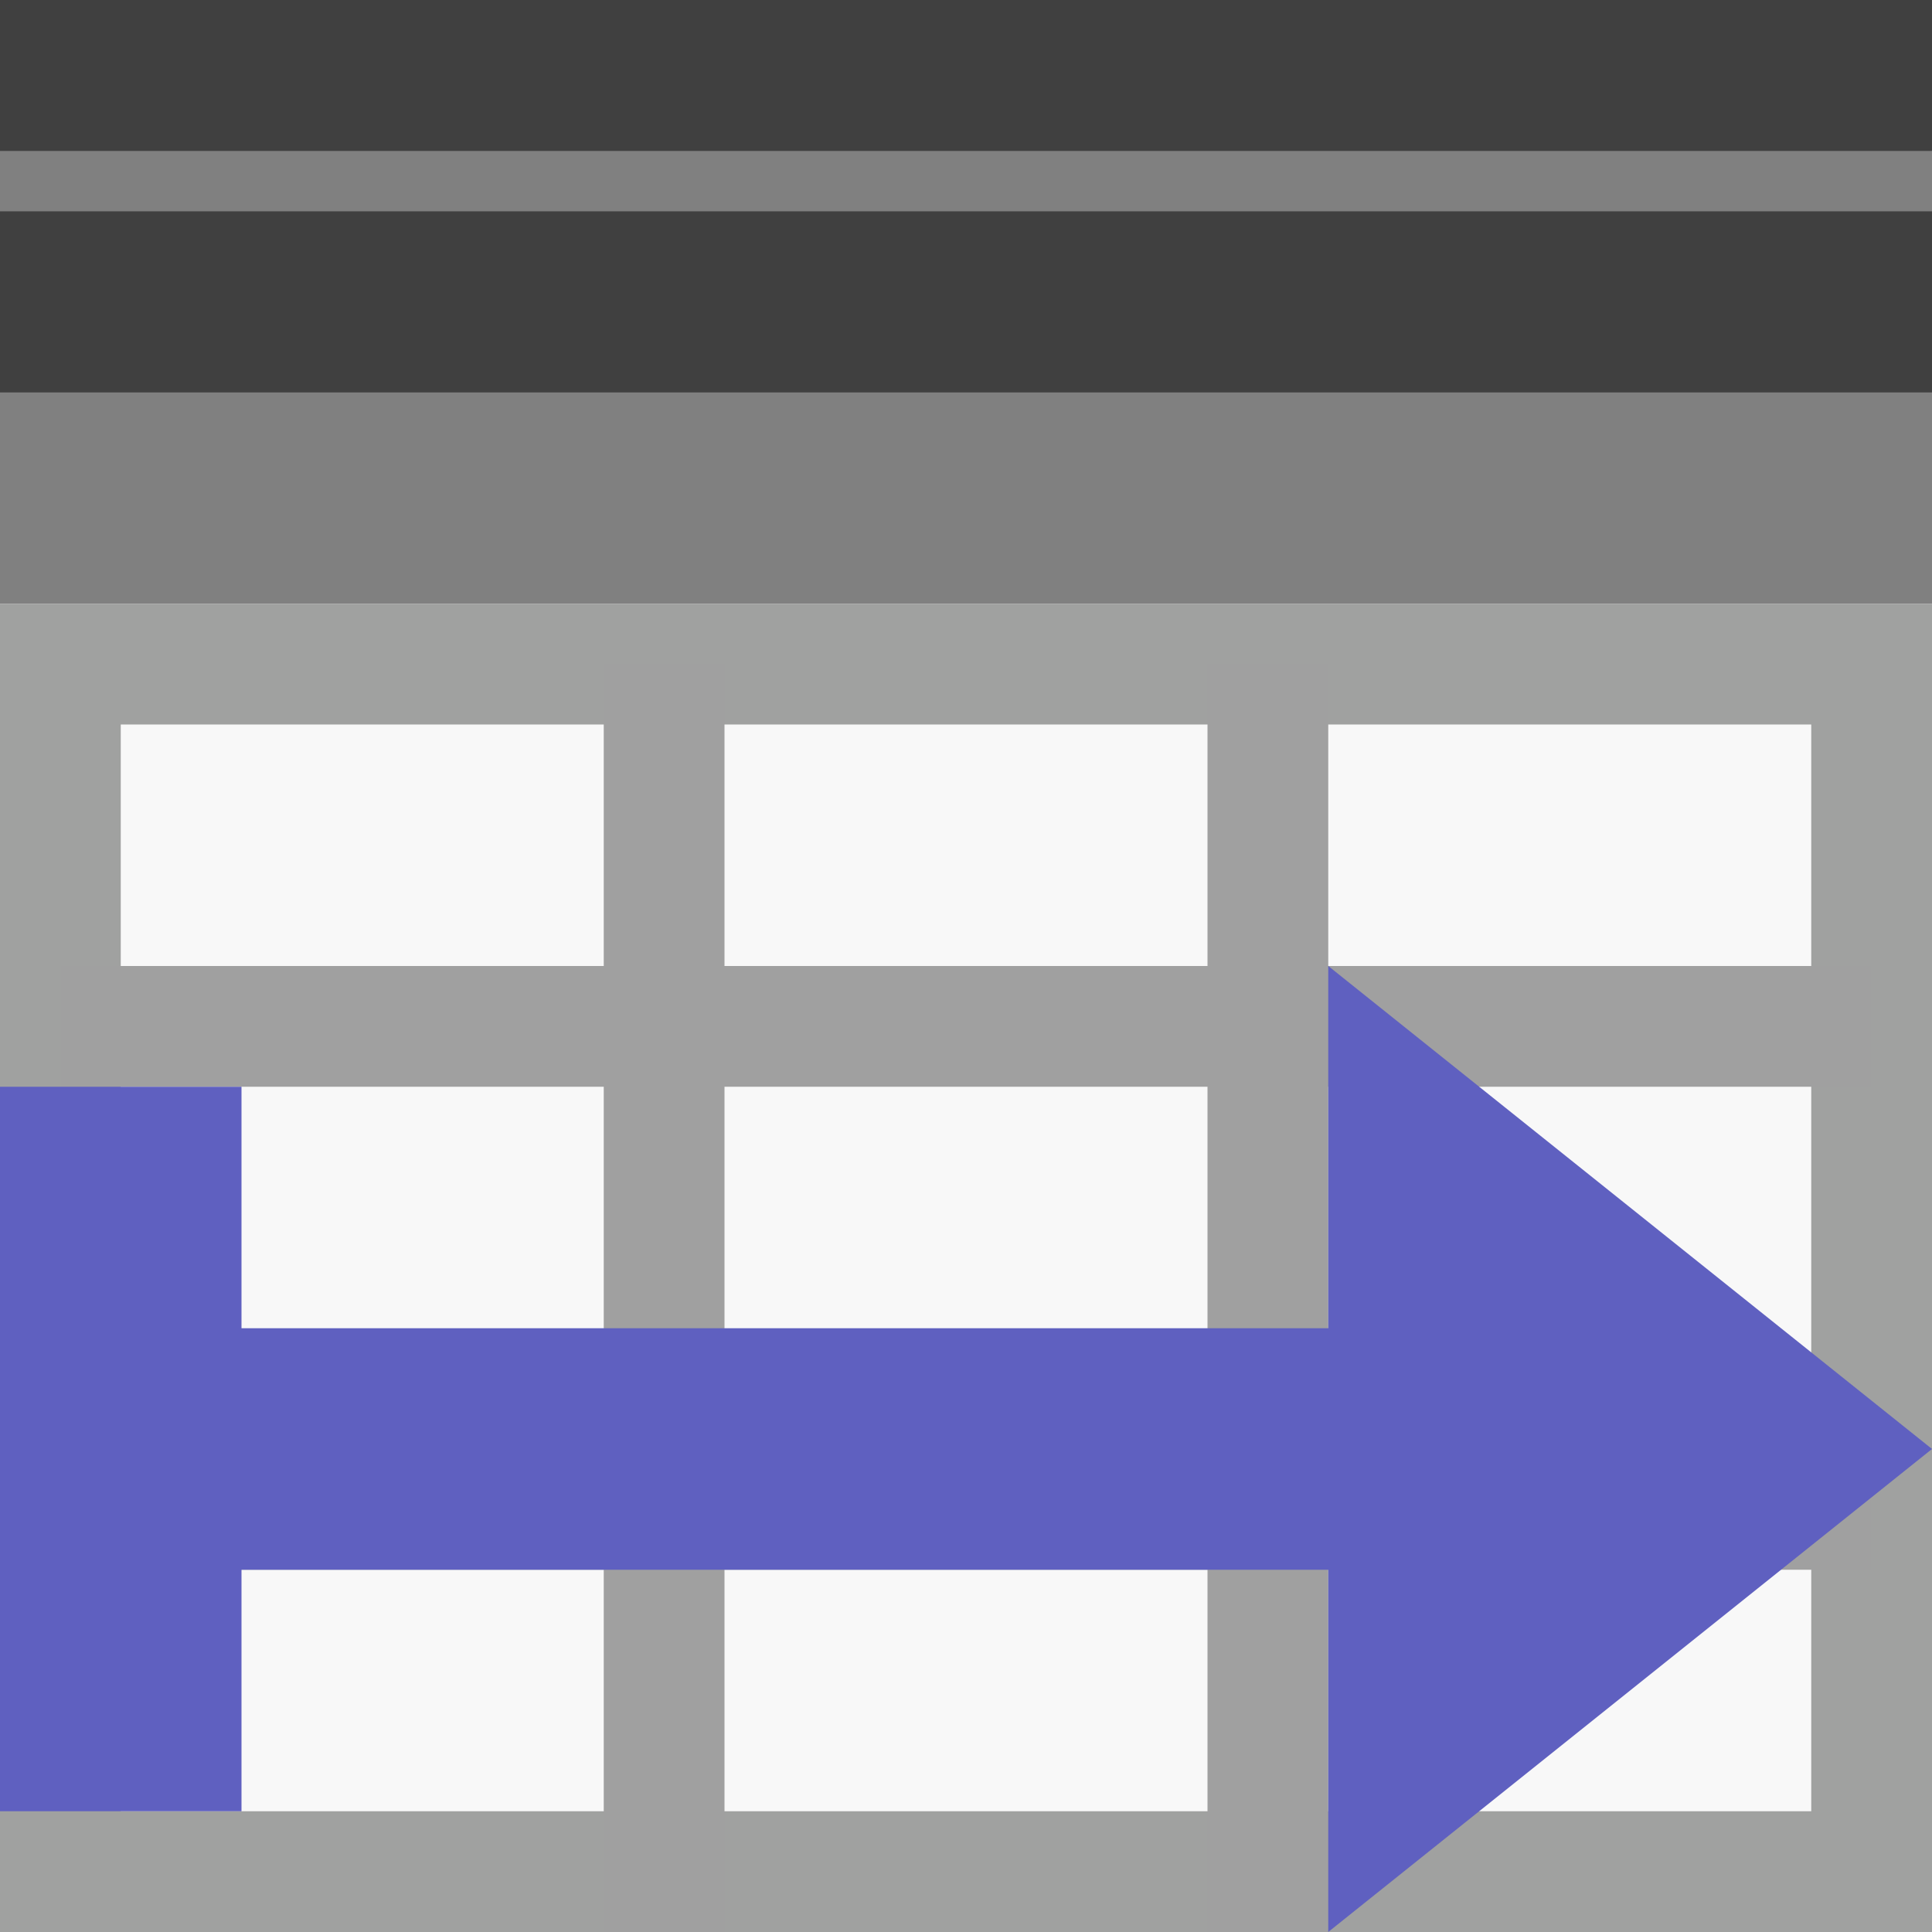 <?xml version="1.0" encoding="UTF-8"?>
<!-- Created with Inkscape (http://www.inkscape.org/) -->
<svg id="svg3039" width="16" height="16" version="1.1" xmlns="http://www.w3.org/2000/svg" xmlns:cc="http://creativecommons.org/ns#" xmlns:dc="http://purl.org/dc/elements/1.1/" xmlns:rdf="http://www.w3.org/1999/02/22-rdf-syntax-ns#">
 <rect width="100%" height="100%" fill="#808080" stroke="none"/>
 <g id="layer1">
  <path id="path3977" d="m0 0.5h16" fill="none" stroke="#404040" stroke-linecap="round" stroke-width="1.5"/>
  <path id="path3979" d="m0 2.5h16" fill="none" stroke="#404040" stroke-linecap="round" stroke-width="1.5"/>
  <path id="path3981" d="m0 5h16v11h-16z" fill="#f8f8f8"/>
  <path id="path3983" d="m0.5 5.5h15v10h-15z" fill="none" stroke="#a0a1a0" stroke-width="1px"/>
  <path id="path3987" d="m0.5 8.5h15" fill="none" stroke="#a0a0a0" stroke-width="1px"/>
  <path id="path3989" d="m5.5 5.5v10.5" fill="none" stroke="#a0a0a0" stroke-width="1px"/>
  <path id="path3991" d="m10.5 5.5v10.5" fill="none" stroke="#a0a0a0" stroke-width="1px"/>
  <path id="path3993" d="m0.5 12.5h15" fill="none" stroke="#a0a0a0" stroke-width="1px"/>
  <path id="path3995" d="m0 15h2v-2h9v3l5-4-5-4v3h-9v-2h-2z" fill="#5f60c0"/>
 </g>
</svg>
